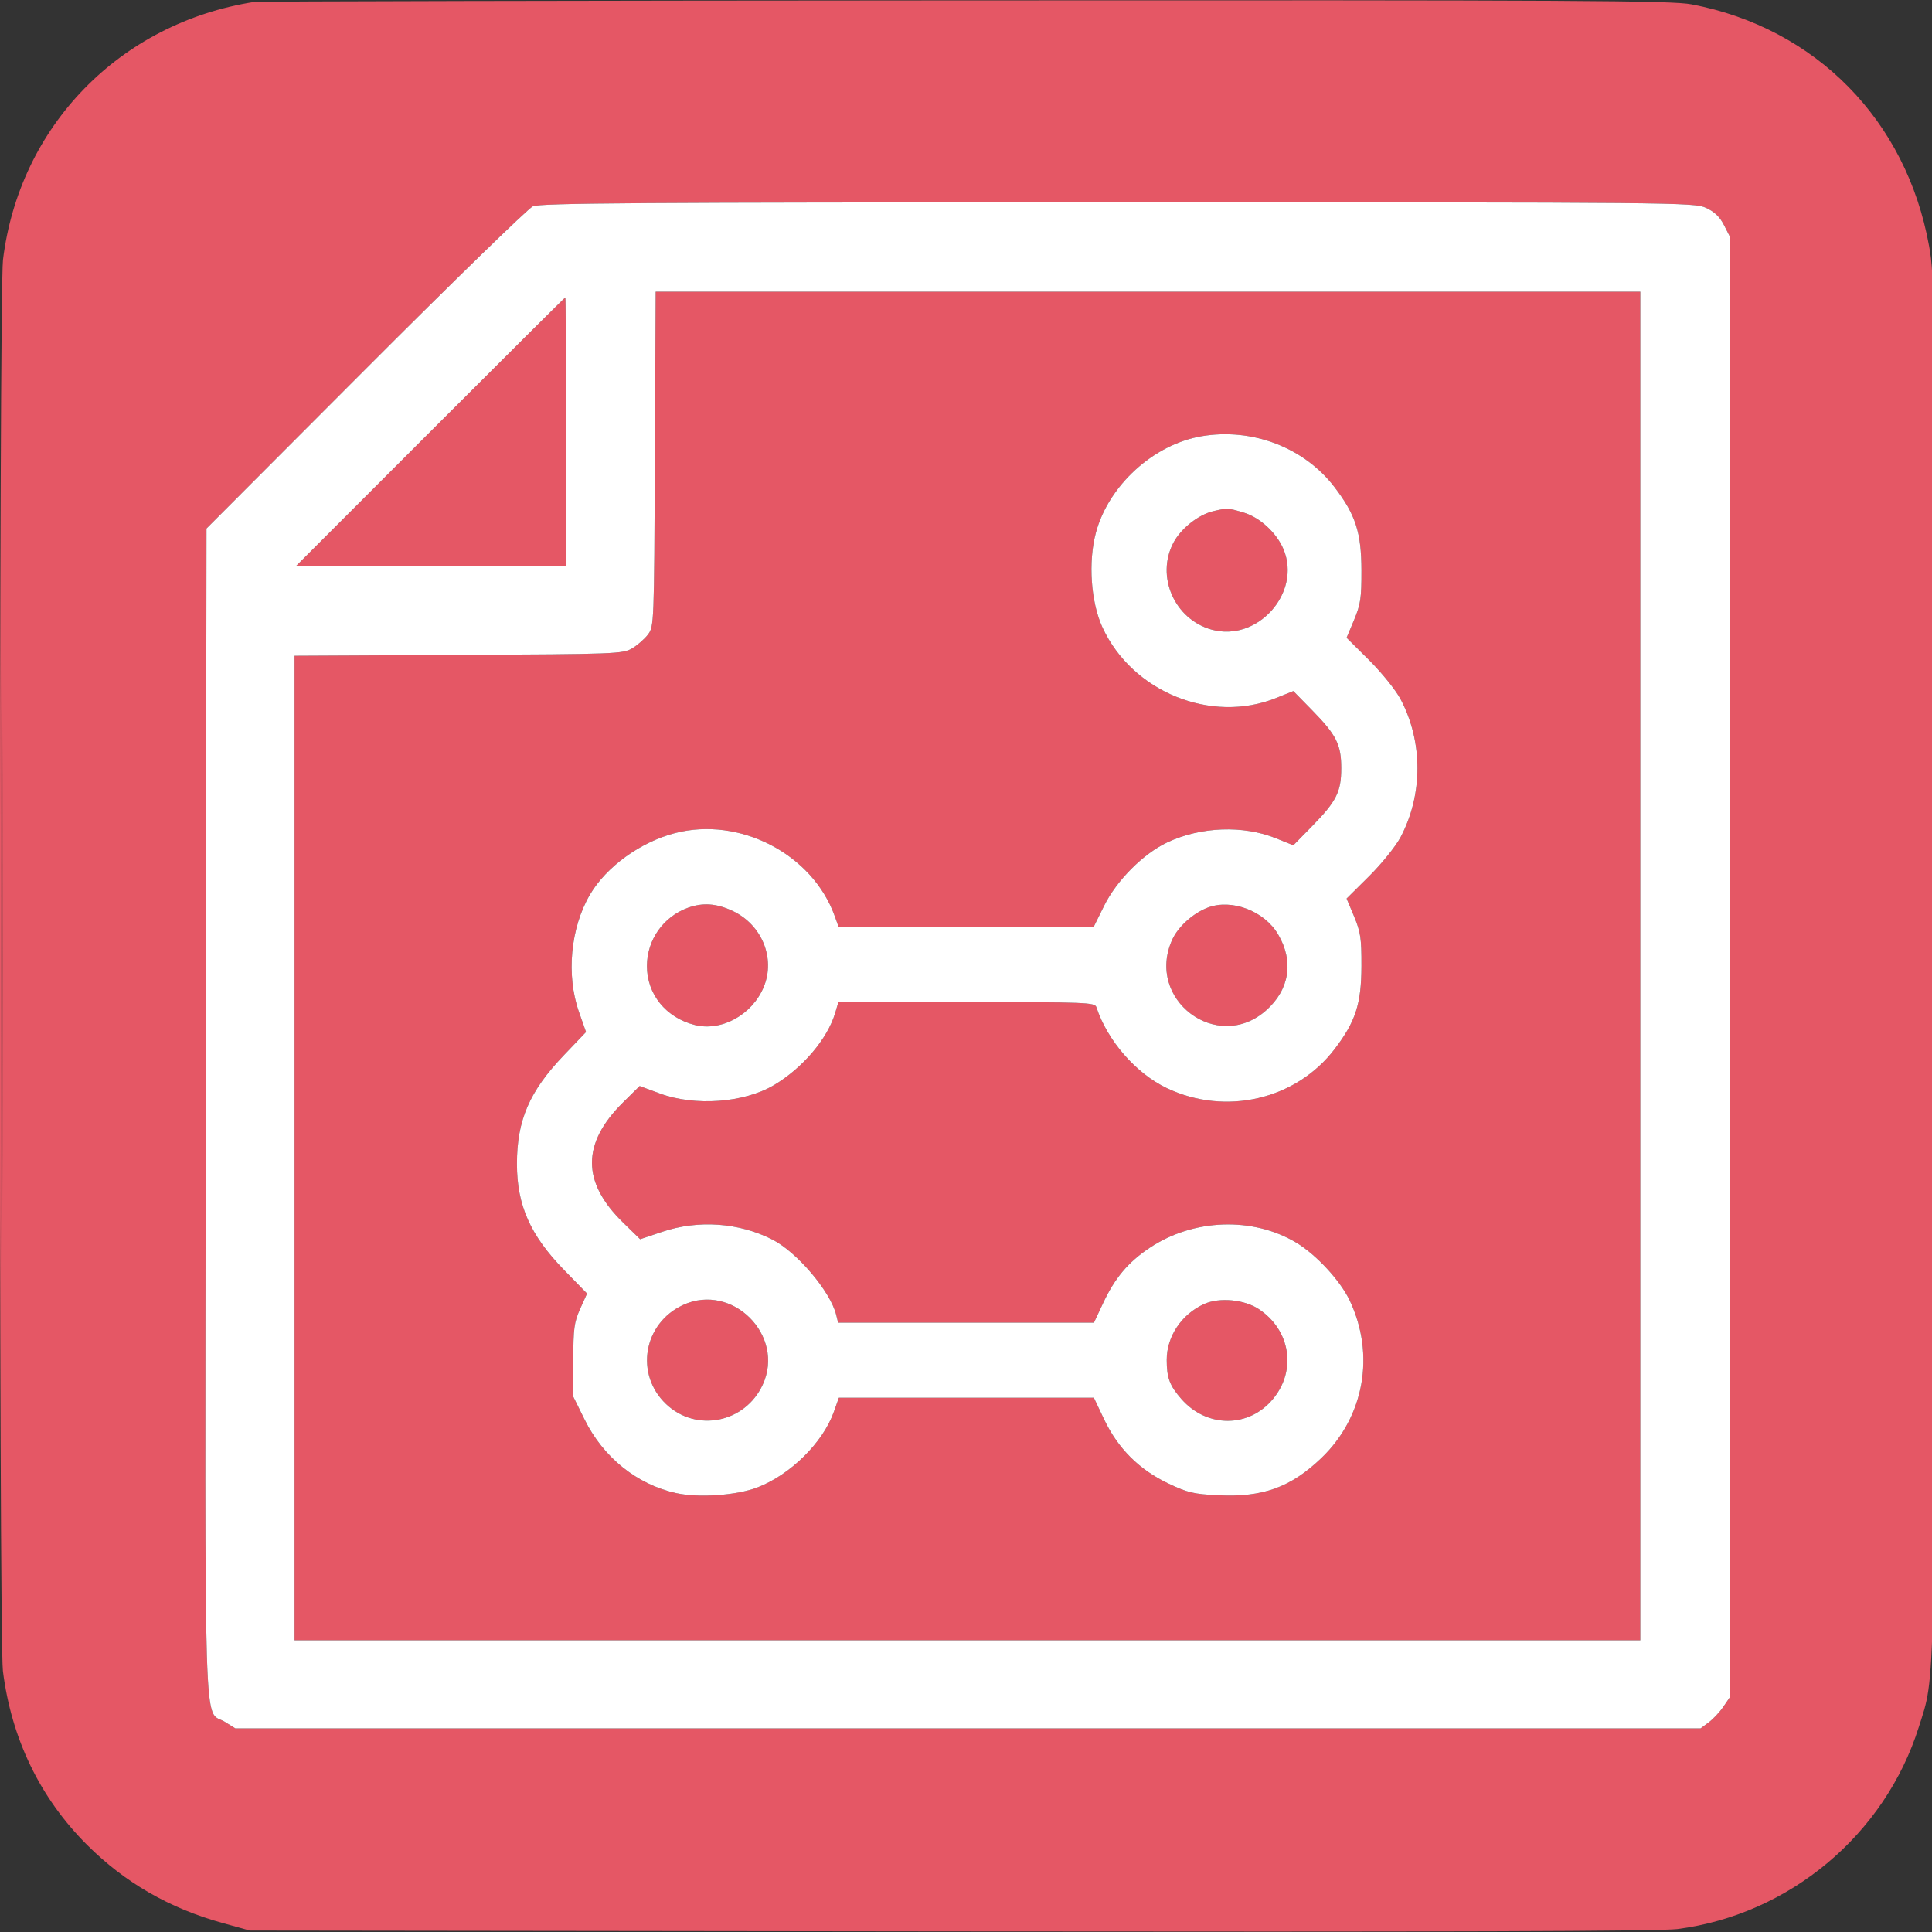 <svg width="48" height="48" viewBox="0 0 48 48" fill="none" xmlns="http://www.w3.org/2000/svg">
<rect x="0" y="0" width="48" height="48" fill="#333333" stroke="none"/>
<g clip-path="url(#clip0_5783_482)">
<path fill-rule="evenodd" clip-rule="evenodd" d="M6.314 0.048C2.973 0.573 0.481 3.133 0.074 6.456C-0.027 7.284 -0.029 40.707 0.072 41.514C0.284 43.2 0.995 44.67 2.163 45.836C3.099 46.771 4.209 47.411 5.524 47.775L6.206 47.964L23.641 47.985C35.927 47.999 41.254 47.982 41.676 47.927C44.464 47.564 46.829 45.583 47.673 42.906C48.088 41.59 48.071 42.419 48.071 23.923C48.072 7.182 48.069 6.9 47.927 6.11C47.364 2.984 45.112 0.694 42.027 0.108C41.526 0.013 39.302 0.001 23.974 0.01C14.36 0.015 6.413 0.032 6.314 0.048ZM13.238 5.126C13.119 5.18 11.247 7.003 9.076 9.177L5.13 13.131L5.112 27.63C5.091 43.787 5.049 42.445 5.586 42.779L5.848 42.942H24.049H42.25L42.452 42.792C42.564 42.709 42.727 42.535 42.816 42.404L42.978 42.167V24.022V5.878L42.83 5.588C42.725 5.383 42.594 5.259 42.381 5.162C42.089 5.029 41.685 5.026 27.767 5.027C15.838 5.028 13.417 5.044 13.238 5.126ZM0.035 24C0.035 33.471 0.044 37.335 0.054 32.586C0.064 27.838 0.064 20.089 0.054 15.367C0.044 10.644 0.035 14.529 0.035 24ZM16.271 11.403C16.251 15.501 16.249 15.562 16.1 15.762C16.017 15.873 15.839 16.029 15.706 16.108C15.471 16.246 15.313 16.252 11.39 16.272L7.318 16.293V28.523V40.753H24.036H40.753V24V7.247H28.522H16.29L16.271 11.403ZM10.691 10.726L7.355 14.063H10.709H14.063V10.726C14.063 8.891 14.055 7.39 14.045 7.39C14.034 7.39 12.525 8.891 10.691 10.726ZM29.848 10.839C28.657 11.044 27.545 12.059 27.229 13.228C27.032 13.956 27.101 14.959 27.391 15.589C28.133 17.195 30.097 17.991 31.709 17.34L32.133 17.169L32.597 17.643C33.203 18.261 33.323 18.499 33.323 19.085C33.323 19.672 33.203 19.909 32.597 20.528L32.133 21.001L31.703 20.828C30.886 20.498 29.829 20.538 28.998 20.93C28.405 21.21 27.742 21.875 27.433 22.502L27.171 23.031H24.003H20.836L20.739 22.762C20.186 21.218 18.378 20.279 16.767 20.699C15.91 20.922 15.062 21.536 14.657 22.226C14.173 23.052 14.063 24.231 14.385 25.143L14.56 25.64L14.007 26.219C13.152 27.114 12.843 27.83 12.843 28.917C12.843 29.944 13.175 30.691 14.011 31.549L14.585 32.138L14.414 32.517C14.264 32.852 14.244 33.004 14.243 33.797L14.242 34.698L14.524 35.268C14.988 36.208 15.827 36.883 16.798 37.096C17.359 37.219 18.302 37.153 18.817 36.955C19.637 36.64 20.445 35.841 20.716 35.079L20.841 34.727H24.009H27.177L27.433 35.267C27.775 35.987 28.302 36.513 29.027 36.857C29.509 37.086 29.657 37.121 30.272 37.15C31.378 37.203 32.071 36.952 32.834 36.22C33.895 35.201 34.171 33.657 33.533 32.31C33.301 31.819 32.702 31.171 32.205 30.873C31.123 30.225 29.648 30.277 28.563 31.002C28.027 31.36 27.699 31.75 27.404 32.381L27.179 32.861H24.001H20.823L20.774 32.664C20.629 32.082 19.803 31.11 19.19 30.797C18.358 30.373 17.349 30.302 16.449 30.605L15.904 30.788L15.477 30.371C14.451 29.369 14.451 28.407 15.477 27.392L15.892 26.982L16.395 27.168C17.265 27.49 18.486 27.4 19.229 26.959C19.941 26.536 20.555 25.813 20.748 25.171L20.83 24.897H24.014C26.982 24.897 27.2 24.905 27.239 25.022C27.513 25.855 28.22 26.667 28.989 27.034C30.449 27.729 32.2 27.322 33.159 26.063C33.682 25.377 33.822 24.941 33.825 24C33.827 23.311 33.803 23.155 33.642 22.768L33.456 22.325L34.017 21.768C34.328 21.459 34.673 21.03 34.794 20.805C35.357 19.748 35.357 18.423 34.794 17.365C34.673 17.14 34.328 16.712 34.017 16.402L33.456 15.845L33.642 15.402C33.803 15.016 33.827 14.86 33.825 14.17C33.822 13.229 33.682 12.794 33.159 12.107C32.405 11.118 31.11 10.622 29.848 10.839ZM30.143 12.7C29.774 12.787 29.339 13.131 29.154 13.482C28.712 14.319 29.178 15.383 30.1 15.642C31.238 15.96 32.34 14.732 31.889 13.648C31.718 13.237 31.302 12.854 30.894 12.733C30.505 12.617 30.493 12.617 30.143 12.7ZM17.093 22.553C16.481 22.775 16.076 23.348 16.073 23.995C16.07 24.699 16.544 25.284 17.262 25.465C17.925 25.632 18.686 25.213 18.974 24.523C19.272 23.807 18.928 22.97 18.197 22.63C17.798 22.444 17.459 22.421 17.093 22.553ZM30.008 22.549C29.642 22.688 29.271 23.022 29.124 23.345C28.451 24.827 30.236 26.176 31.452 25.106C32.037 24.591 32.15 23.889 31.756 23.217C31.414 22.633 30.603 22.324 30.008 22.549ZM16.969 32.423C15.983 32.879 15.768 34.142 16.549 34.884C17.299 35.595 18.51 35.352 18.949 34.404C19.515 33.181 18.191 31.857 16.969 32.423ZM29.919 32.397C29.357 32.65 28.987 33.202 28.987 33.786C28.987 34.232 29.059 34.425 29.352 34.759C29.987 35.482 31.031 35.48 31.63 34.754C32.218 34.042 32.059 33.044 31.275 32.525C30.912 32.285 30.299 32.227 29.919 32.397Z" fill="#E55765"/>
<path fill-rule="evenodd" clip-rule="evenodd" d="M13.238 5.126C13.119 5.18 11.247 7.003 9.076 9.177L5.13 13.131L5.112 27.63C5.091 43.787 5.049 42.445 5.586 42.779L5.848 42.942H24.049H42.25L42.452 42.792C42.564 42.709 42.727 42.535 42.816 42.404L42.978 42.167V24.022V5.878L42.83 5.588C42.725 5.383 42.594 5.259 42.382 5.162C42.089 5.029 41.685 5.026 27.767 5.027C15.838 5.028 13.417 5.044 13.238 5.126ZM16.271 11.403C16.251 15.501 16.249 15.562 16.1 15.762C16.017 15.873 15.839 16.029 15.706 16.108C15.471 16.246 15.313 16.252 11.39 16.272L7.318 16.293V28.523V40.753H24.036H40.753V24V7.247H28.522H16.29L16.271 11.403ZM10.691 10.726L7.355 14.063H10.709H14.063V10.726C14.063 8.892 14.055 7.39 14.045 7.39C14.034 7.39 12.525 8.892 10.691 10.726ZM29.848 10.839C28.657 11.044 27.545 12.059 27.229 13.228C27.032 13.956 27.101 14.959 27.391 15.589C28.133 17.195 30.097 17.991 31.709 17.34L32.133 17.169L32.597 17.643C33.203 18.261 33.323 18.499 33.323 19.085C33.323 19.672 33.203 19.909 32.597 20.528L32.133 21.001L31.703 20.828C30.886 20.498 29.829 20.538 28.999 20.93C28.405 21.21 27.742 21.875 27.433 22.502L27.171 23.031H24.003H20.836L20.739 22.762C20.186 21.218 18.378 20.279 16.767 20.699C15.91 20.922 15.062 21.536 14.658 22.226C14.173 23.052 14.063 24.231 14.385 25.143L14.56 25.64L14.007 26.219C13.152 27.114 12.843 27.83 12.843 28.917C12.843 29.944 13.175 30.691 14.011 31.549L14.585 32.138L14.414 32.517C14.264 32.852 14.244 33.004 14.243 33.797L14.242 34.698L14.524 35.268C14.988 36.208 15.827 36.883 16.799 37.096C17.359 37.219 18.302 37.153 18.817 36.955C19.637 36.64 20.445 35.841 20.716 35.079L20.841 34.727H24.009H27.177L27.433 35.267C27.776 35.987 28.302 36.513 29.027 36.857C29.51 37.086 29.657 37.121 30.272 37.15C31.378 37.203 32.071 36.952 32.834 36.22C33.895 35.201 34.171 33.657 33.533 32.31C33.301 31.819 32.702 31.171 32.205 30.873C31.123 30.225 29.648 30.277 28.563 31.002C28.027 31.36 27.699 31.75 27.404 32.381L27.179 32.861H24.001H20.823L20.774 32.664C20.629 32.083 19.803 31.11 19.19 30.797C18.358 30.373 17.349 30.302 16.449 30.605L15.904 30.788L15.477 30.371C14.451 29.37 14.451 28.407 15.477 27.392L15.892 26.982L16.395 27.168C17.265 27.49 18.486 27.4 19.229 26.959C19.941 26.536 20.555 25.813 20.748 25.172L20.83 24.897H24.014C26.982 24.897 27.2 24.905 27.239 25.022C27.513 25.855 28.22 26.667 28.989 27.034C30.449 27.729 32.2 27.322 33.159 26.063C33.682 25.377 33.822 24.941 33.825 24C33.827 23.311 33.803 23.155 33.642 22.768L33.456 22.325L34.017 21.768C34.328 21.459 34.673 21.03 34.794 20.805C35.357 19.748 35.357 18.423 34.794 17.365C34.673 17.14 34.328 16.712 34.017 16.402L33.456 15.845L33.642 15.402C33.803 15.016 33.827 14.86 33.825 14.17C33.822 13.229 33.682 12.794 33.159 12.107C32.405 11.118 31.11 10.622 29.848 10.839ZM30.143 12.7C29.774 12.787 29.339 13.131 29.154 13.482C28.712 14.319 29.178 15.383 30.1 15.642C31.238 15.96 32.34 14.732 31.889 13.648C31.718 13.237 31.302 12.854 30.894 12.733C30.505 12.618 30.493 12.617 30.143 12.7ZM17.093 22.553C16.481 22.775 16.076 23.348 16.073 23.995C16.07 24.699 16.544 25.284 17.262 25.465C17.925 25.632 18.686 25.213 18.974 24.523C19.272 23.807 18.928 22.97 18.197 22.63C17.798 22.444 17.459 22.421 17.093 22.553ZM30.008 22.549C29.642 22.688 29.271 23.022 29.124 23.345C28.451 24.827 30.236 26.176 31.452 25.106C32.037 24.591 32.15 23.889 31.756 23.217C31.414 22.633 30.603 22.324 30.008 22.549ZM16.969 32.423C15.983 32.879 15.768 34.142 16.549 34.884C17.299 35.595 18.51 35.352 18.949 34.404C19.515 33.181 18.192 31.857 16.969 32.423ZM29.919 32.397C29.357 32.65 28.987 33.202 28.987 33.786C28.987 34.232 29.059 34.425 29.352 34.759C29.987 35.482 31.031 35.48 31.63 34.754C32.218 34.042 32.059 33.044 31.275 32.525C30.912 32.285 30.299 32.227 29.919 32.397Z" fill="white"/>
</g>
<defs>
<clipPath id="clip0_5783_482">
<rect width="48" height="48" fill="white"/>
</clipPath>
</defs>
</svg>
